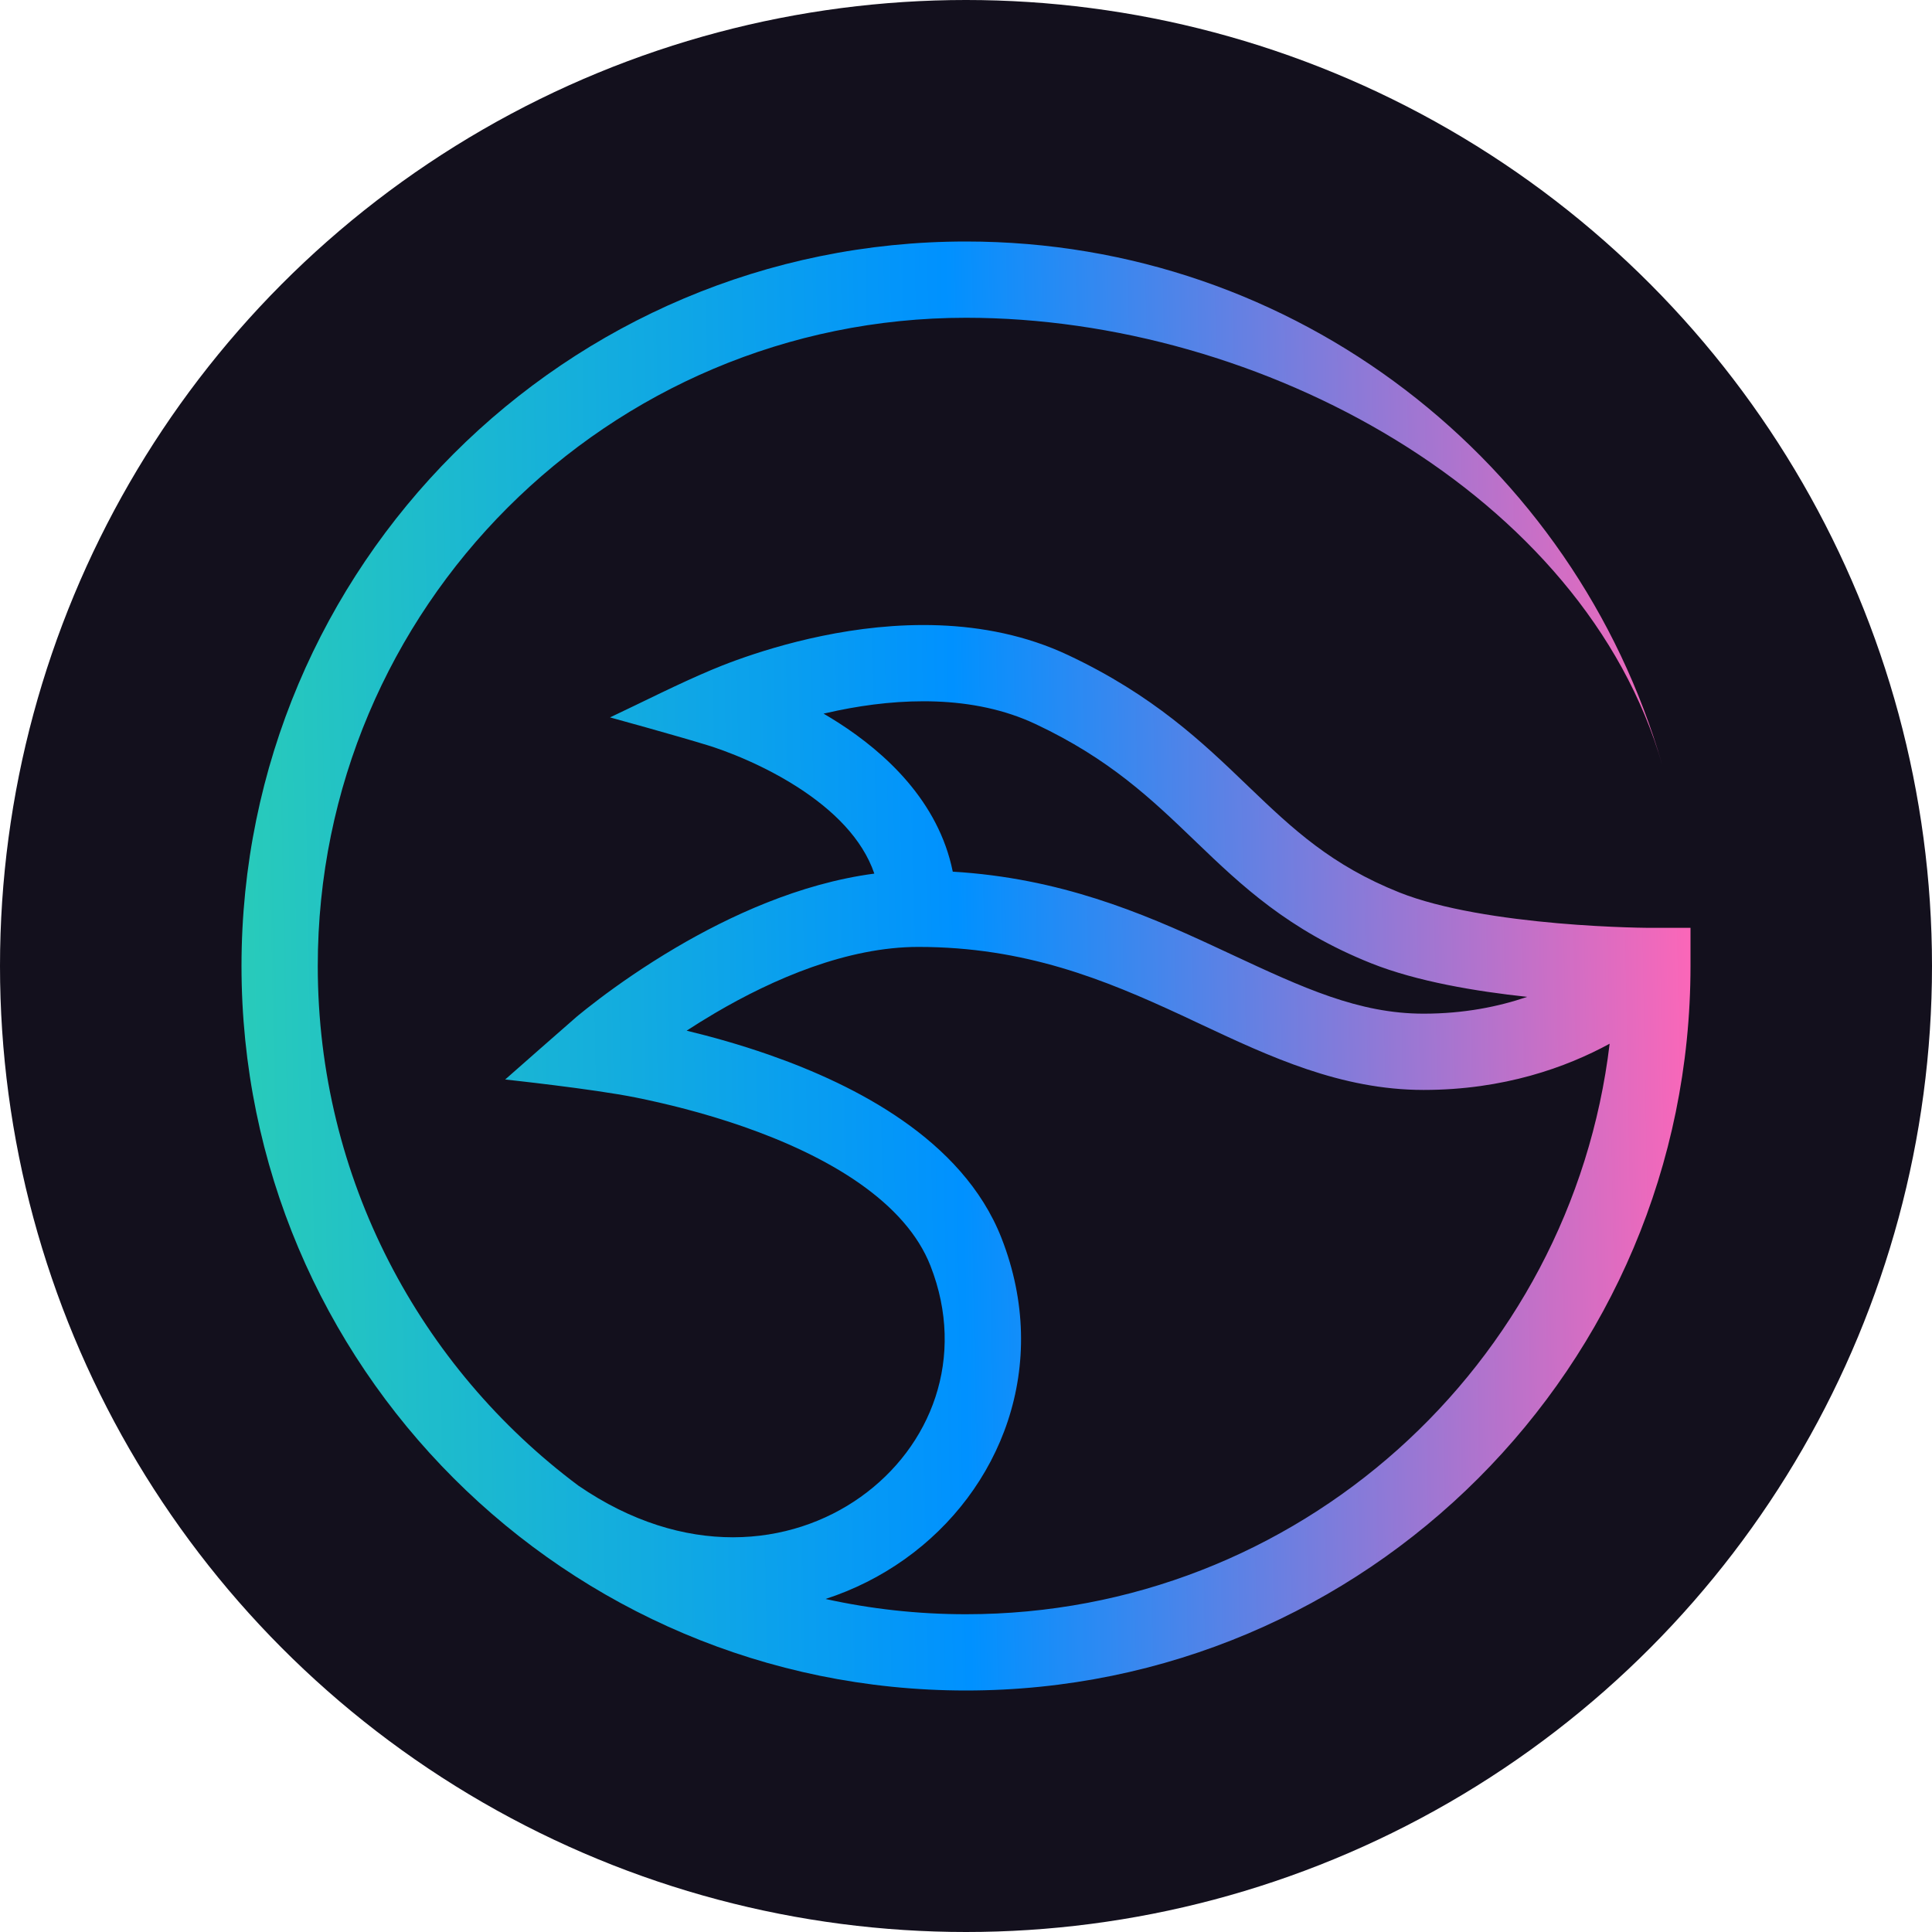 <svg width="40" height="40" viewBox="0 0 40 40" fill="none" xmlns="http://www.w3.org/2000/svg">
  <circle cx="20" cy="20" r="20" fill="#13101D"/>
  <g id="Token Icon">
    <path id="Icon" fill-rule="evenodd" clip-rule="evenodd" d="M11.974 30.758C8.699 28.311 6.579 24.403 6.579 20C6.579 12.588 12.588 6.579 20 6.579C26.117 6.579 32.798 10.235 34.414 15.834C32.608 9.577 26.84 5 20 5C11.716 5 5 11.716 5 20C5 28.284 11.716 35 20 35C28.284 35 35 28.284 35 20V19.21L34.176 19.21C34.151 19.21 34.114 19.21 34.066 19.209C33.969 19.208 33.828 19.205 33.651 19.199C33.298 19.187 32.806 19.163 32.255 19.115C31.13 19.017 29.846 18.826 28.972 18.477C27.566 17.915 26.772 17.17 25.864 16.299L25.812 16.249C24.903 15.376 23.882 14.395 22.112 13.562C20.369 12.742 18.441 12.873 17.025 13.165C16.305 13.313 15.689 13.508 15.252 13.666C15.033 13.745 14.857 13.816 14.734 13.868C14.021 14.168 13.33 14.523 12.63 14.853C12.63 14.853 14.003 15.229 14.681 15.439C14.706 15.447 14.744 15.459 14.795 15.476C14.895 15.51 15.042 15.562 15.22 15.634C15.578 15.779 16.049 15.998 16.514 16.297C17.246 16.768 17.853 17.36 18.102 18.087C16.548 18.292 15.09 18.974 13.999 19.616C13.338 20.005 12.788 20.393 12.403 20.684C12.21 20.83 12.057 20.953 11.951 21.04C11.863 21.113 10.459 22.35 10.459 22.35C10.459 22.35 12.27 22.543 13.164 22.723C13.758 22.843 14.559 23.035 15.395 23.327C16.235 23.62 17.084 24.004 17.788 24.495C18.493 24.988 19.01 25.557 19.265 26.209C20.007 28.107 19.279 29.955 17.816 30.995C16.37 32.023 14.172 32.267 11.974 30.758ZM17.092 33.105C17.683 32.913 18.235 32.634 18.73 32.282C20.721 30.867 21.769 28.275 20.735 25.633C20.329 24.596 19.553 23.802 18.691 23.201C17.828 22.598 16.835 22.157 15.916 21.836C15.311 21.625 14.727 21.462 14.216 21.339C14.397 21.221 14.593 21.099 14.8 20.977C16.015 20.262 17.546 19.605 19.013 19.605C21.225 19.605 22.873 20.284 24.446 21.012C24.589 21.079 24.732 21.146 24.877 21.214C26.282 21.873 27.759 22.566 29.474 22.566C31.137 22.566 32.433 22.096 33.326 21.609C32.531 28.263 26.868 33.421 20 33.421C19.002 33.421 18.029 33.312 17.092 33.105ZM31.619 20.639C31.028 20.841 30.312 20.987 29.474 20.987C28.128 20.987 26.972 20.448 25.504 19.764C25.375 19.703 25.244 19.642 25.109 19.58C23.64 18.899 21.939 18.178 19.726 18.047C19.43 16.582 18.319 15.581 17.368 14.969C17.262 14.901 17.156 14.836 17.051 14.775C17.146 14.753 17.244 14.732 17.343 14.711C18.621 14.448 20.148 14.382 21.44 14.991C22.974 15.713 23.84 16.544 24.74 17.408L24.771 17.438C25.697 18.328 26.677 19.26 28.387 19.943C29.336 20.322 30.565 20.526 31.619 20.639Z" fill="url(#paint0_linear_257_1961)"/>
  </g>
  <defs>
    <linearGradient id="paint0_linear_257_1961" x1="5" y1="35" x2="35.538" y2="34.442" gradientUnits="userSpaceOnUse">
      <stop stop-color="#29CCB9"/>
      <stop offset="0.495" stop-color="#0091FF"/>
      <stop offset="1" stop-color="#FF66B7"/>
    </linearGradient>
  </defs>
</svg>
